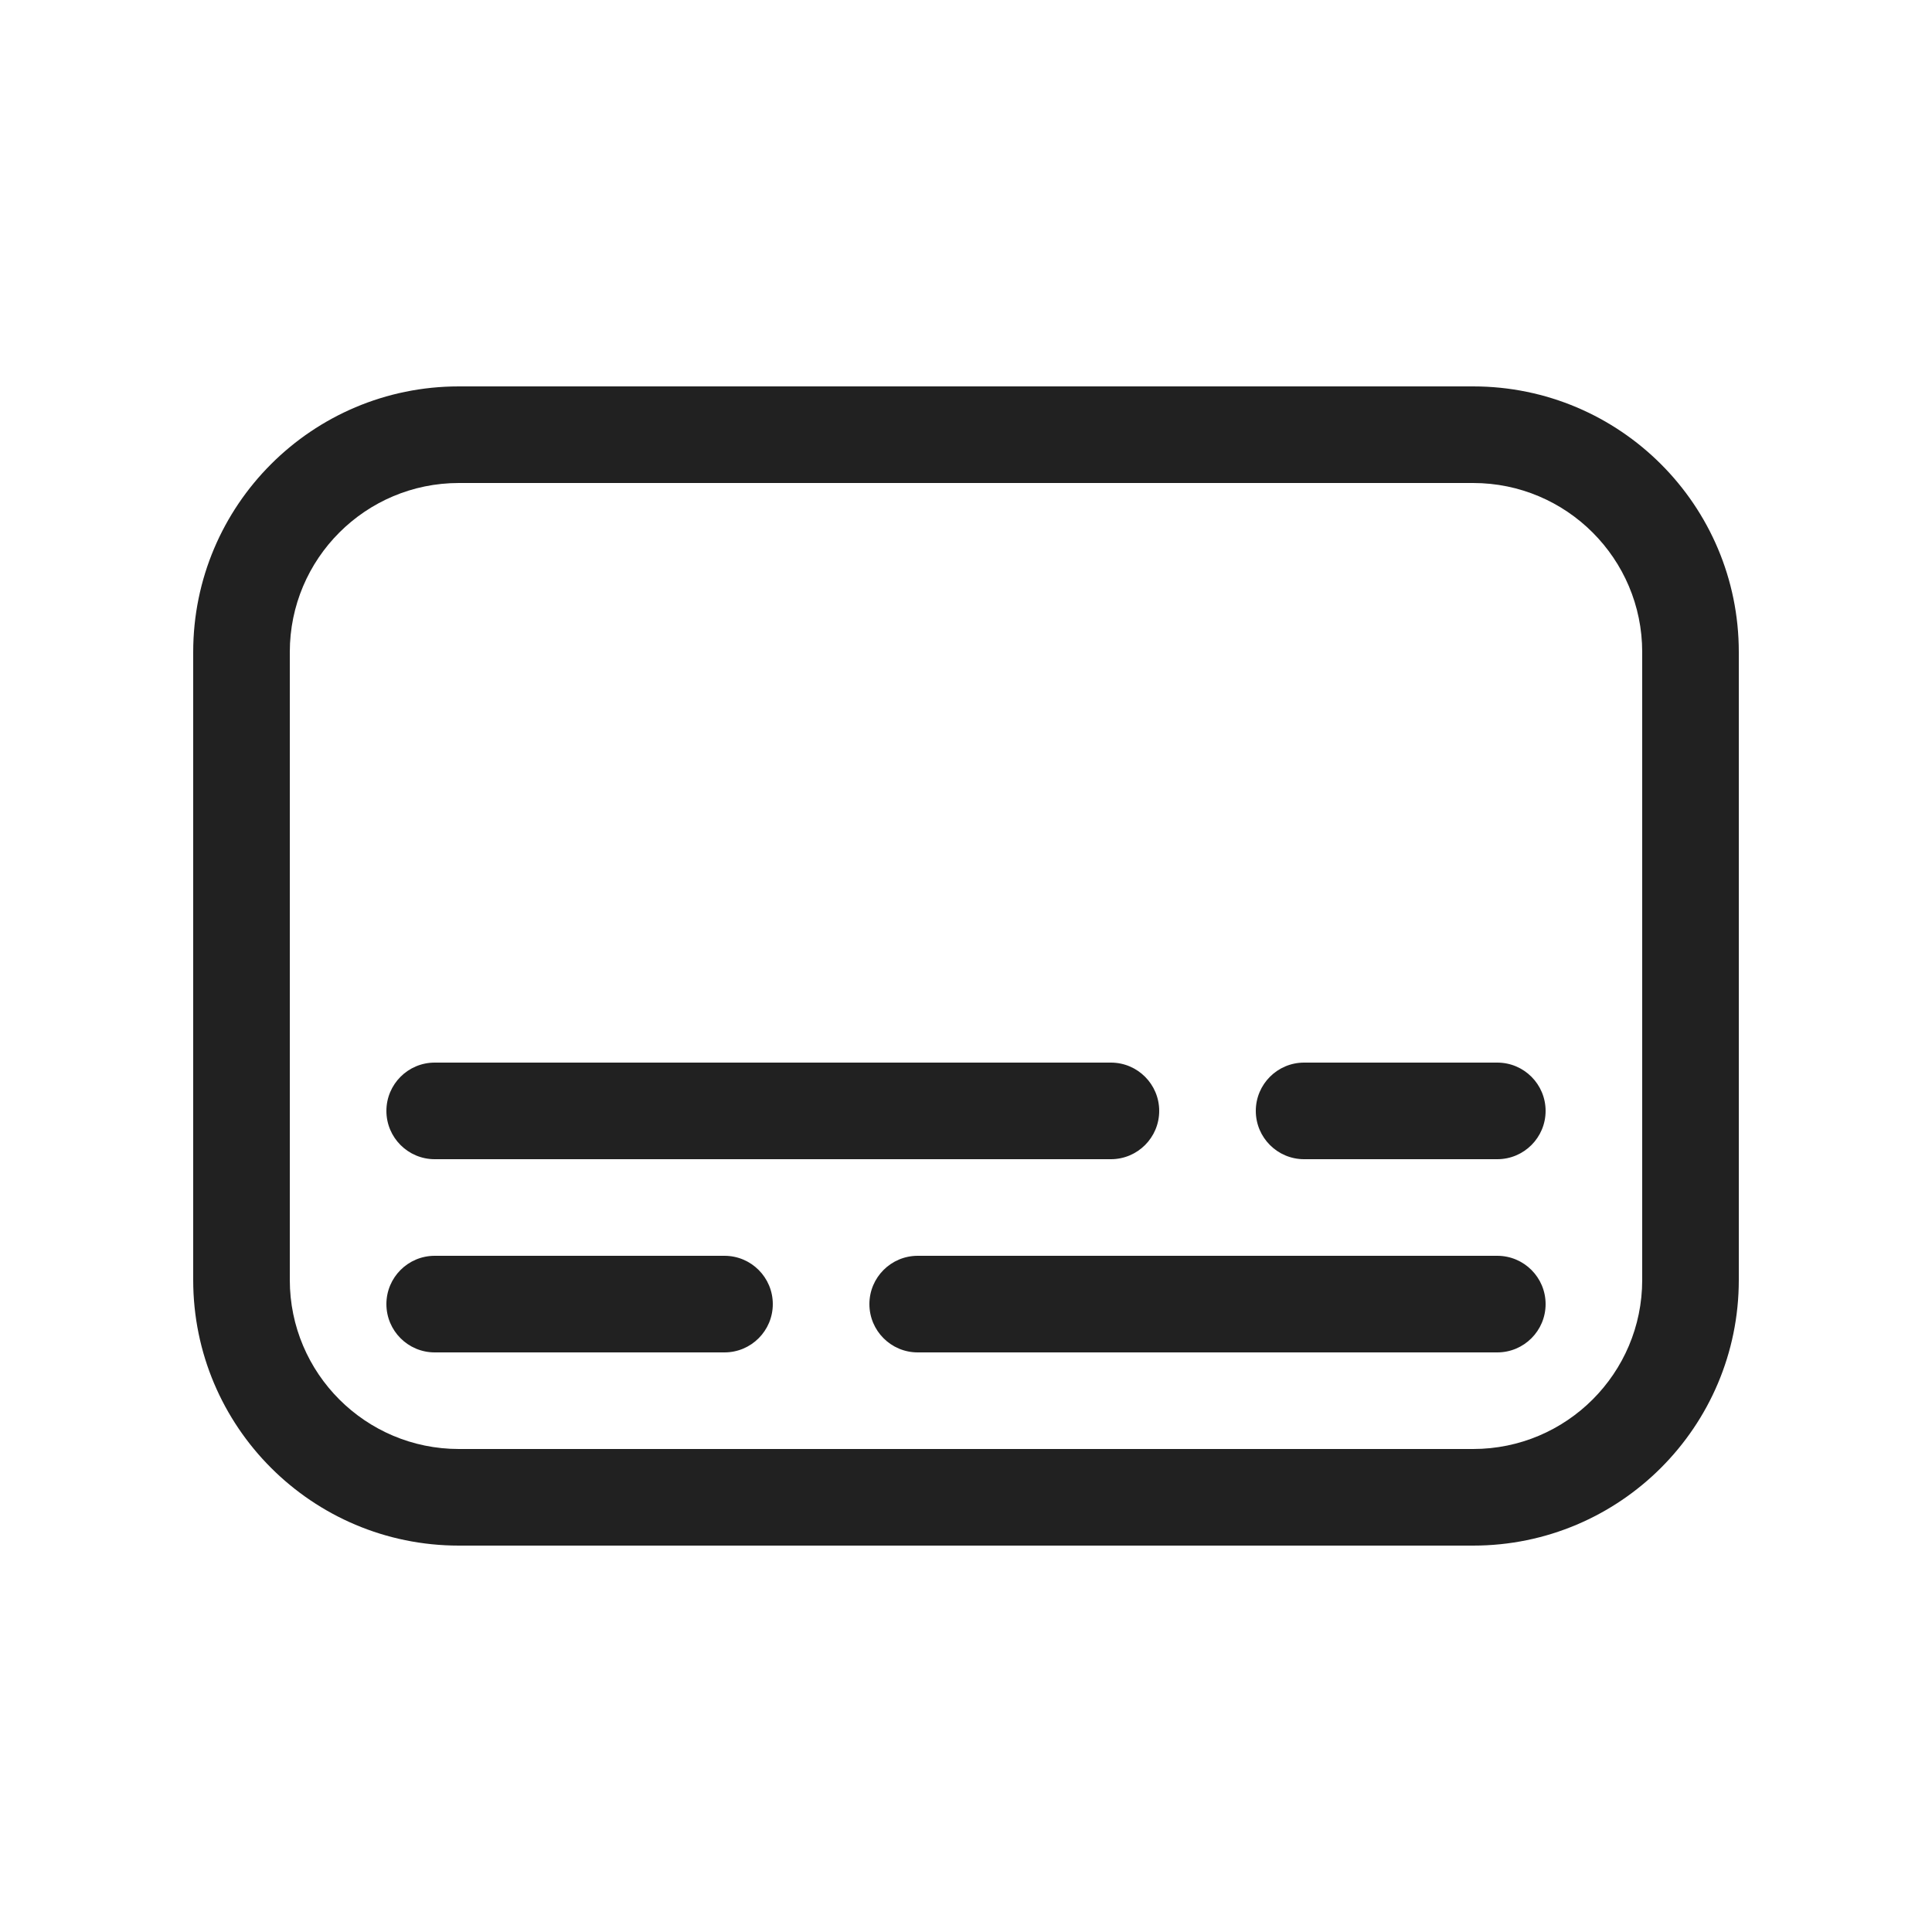 <svg viewBox="0 0 20 20" fill="none" xmlns="http://www.w3.org/2000/svg">
<path d="M2 6.75C2 5.231 3.231 4 4.75 4H15.25C16.769 4 18 5.231 18 6.75V13.25C18 14.769 16.769 16 15.25 16H4.75C3.231 16 2 14.769 2 13.25V6.75ZM4.75 5C3.784 5 3 5.784 3 6.75V13.25C3 14.216 3.784 15 4.75 15H15.25C16.216 15 17 14.216 17 13.25V6.75C17 5.784 16.216 5 15.25 5H4.75ZM4 11.5C4 11.224 4.224 11 4.5 11H11.5C11.776 11 12 11.224 12 11.5C12 11.776 11.776 12 11.5 12H4.5C4.224 12 4 11.776 4 11.5ZM4.5 13C4.224 13 4 13.224 4 13.5C4 13.776 4.224 14 4.5 14H7.5C7.776 14 8 13.776 8 13.5C8 13.224 7.776 13 7.5 13H4.5ZM13 11.5C13 11.224 13.224 11 13.5 11H15.5C15.776 11 16 11.224 16 11.5C16 11.776 15.776 12 15.5 12H13.5C13.224 12 13 11.776 13 11.5ZM9.5 13C9.224 13 9 13.224 9 13.5C9 13.776 9.224 14 9.5 14H15.5C15.776 14 16 13.776 16 13.5C16 13.224 15.776 13 15.5 13H9.5Z" fill="#212121"/>
</svg>
